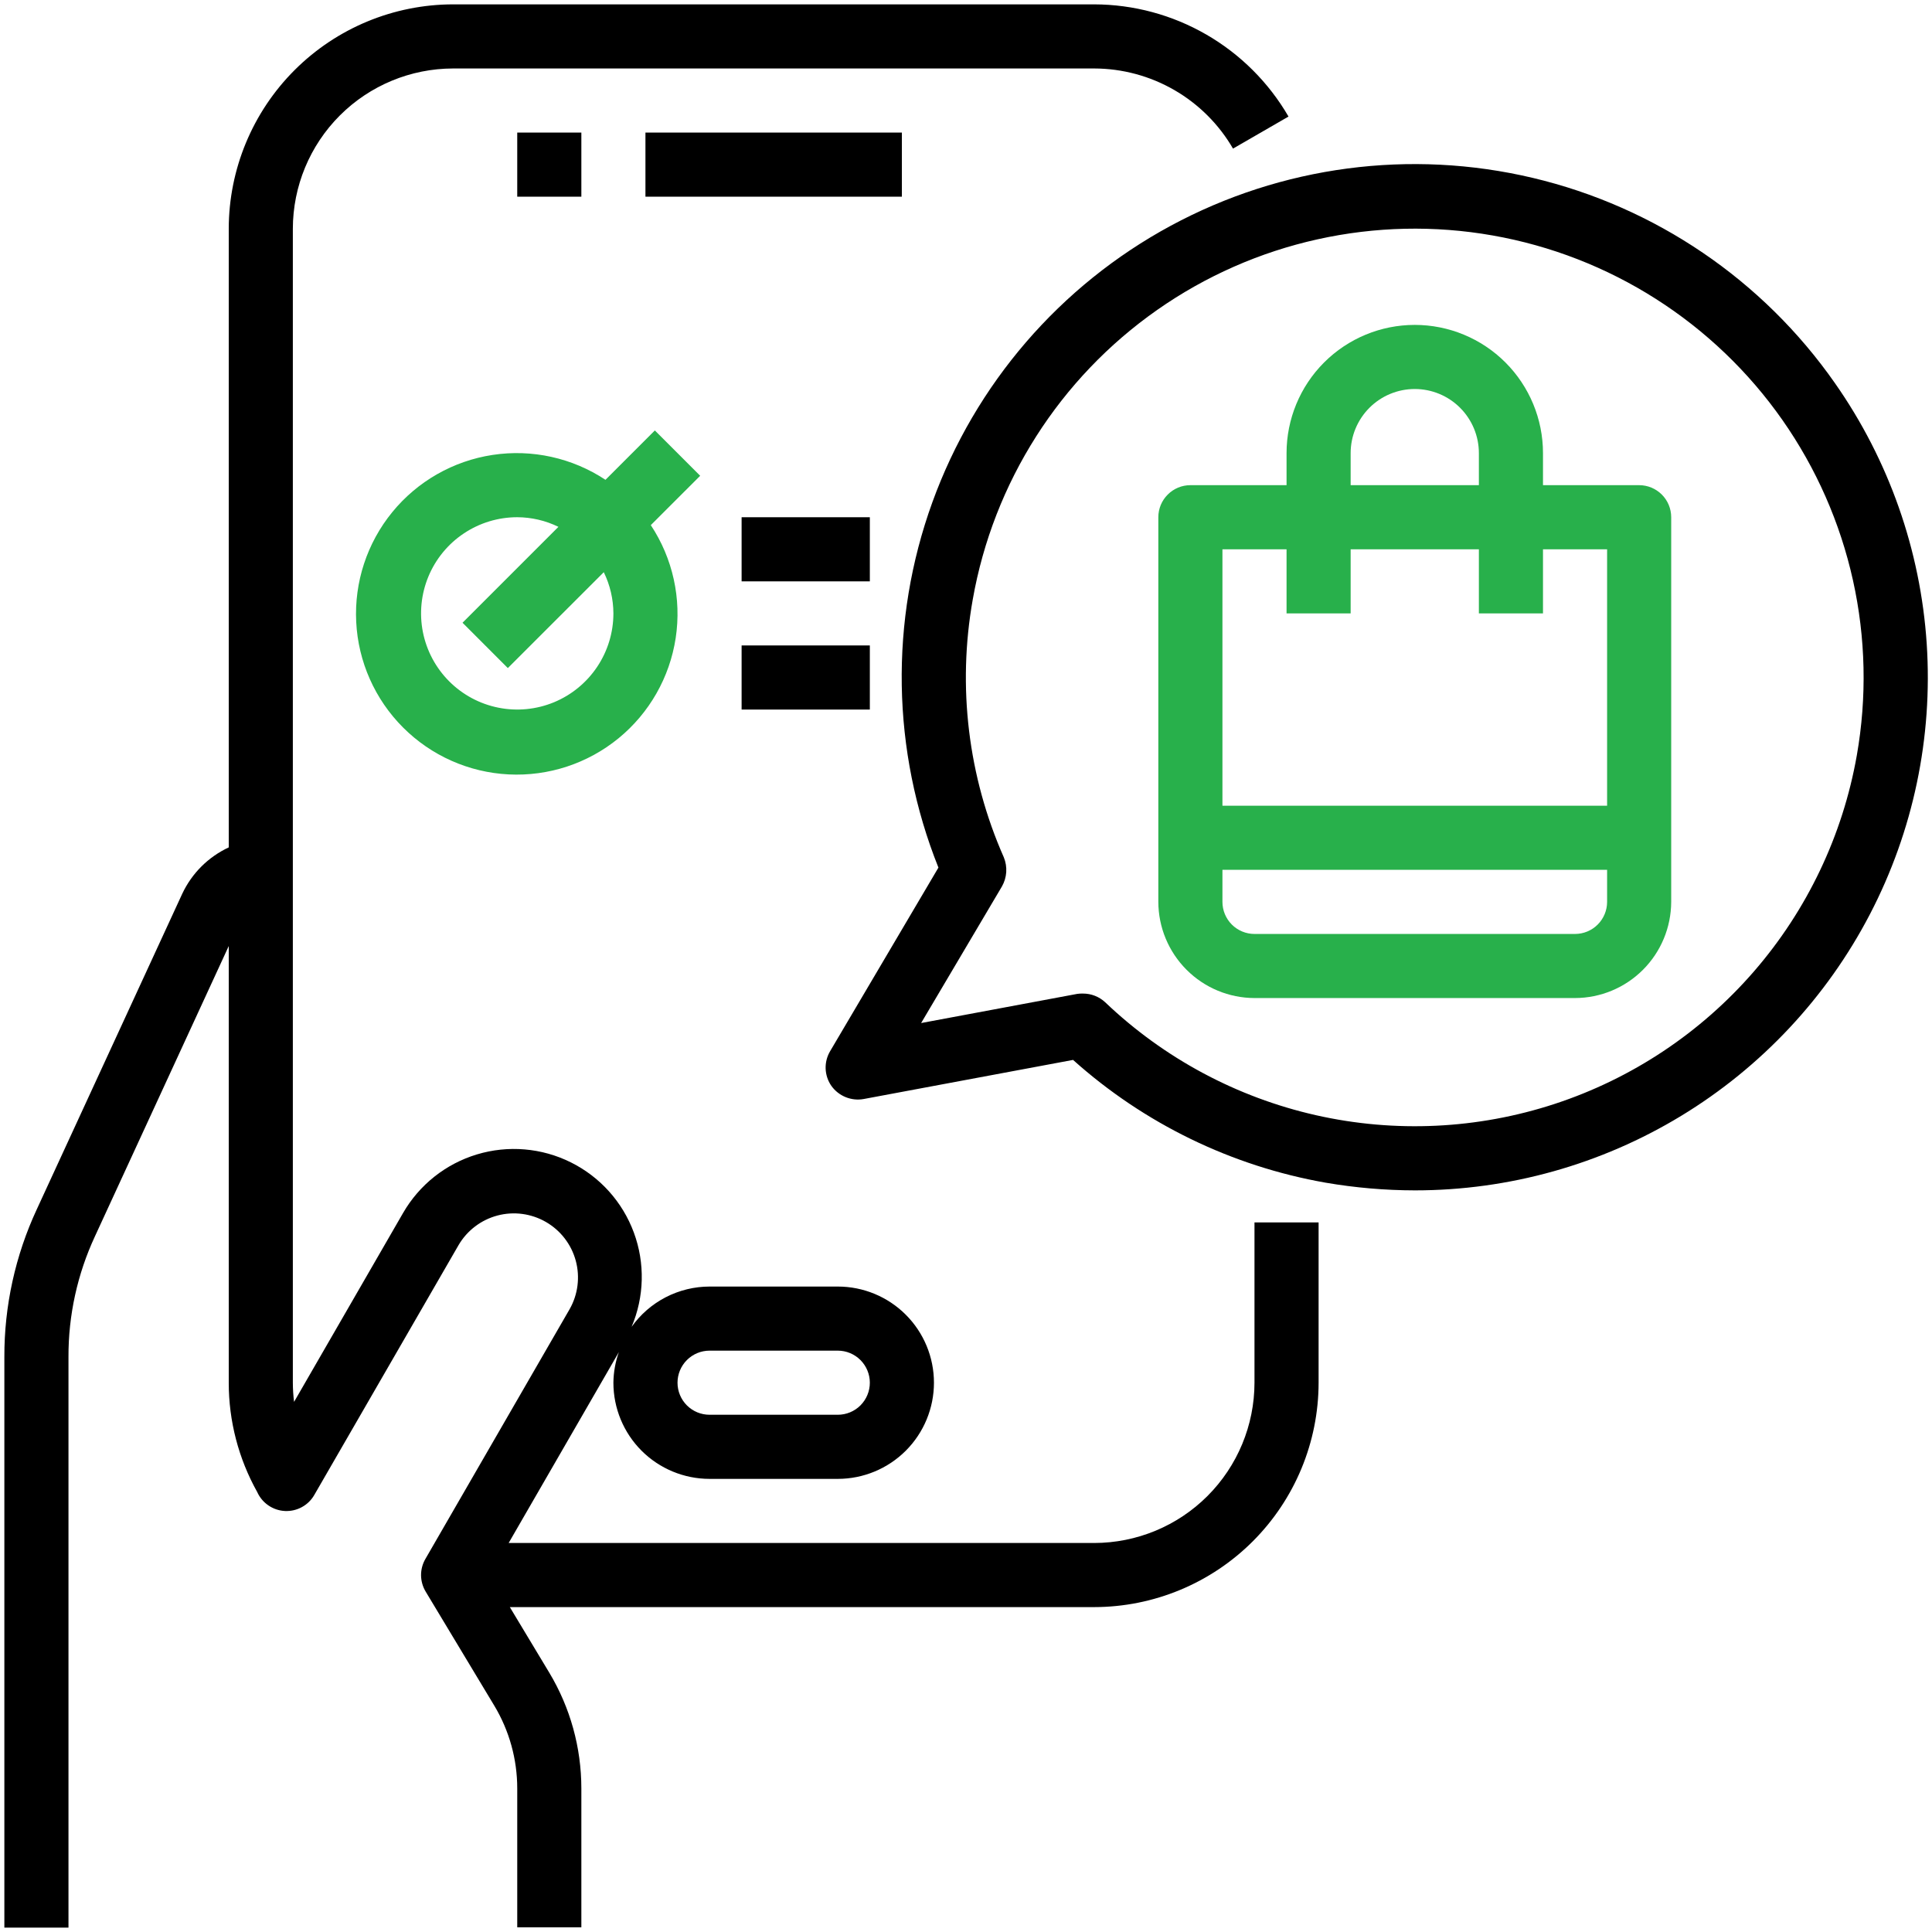 <svg width="97" height="97" viewBox="0 0 97 97" fill="none" xmlns="http://www.w3.org/2000/svg">
<path d="M25.969 6.656H29.188V9.875H25.969V6.656Z" fill="black"/>
<path d="M32.406 6.656H45.281V9.875H32.406V6.656Z" fill="black"/>
<path d="M62.984 69.422C62.982 71.555 62.133 73.6 60.625 75.109C59.116 76.618 57.071 77.466 54.938 77.469H25.538L31.071 67.886C30.895 68.38 30.803 68.898 30.797 69.422C30.797 70.702 31.306 71.93 32.211 72.836C33.117 73.741 34.345 74.25 35.625 74.25H42.063C43.343 74.25 44.571 73.741 45.477 72.836C46.382 71.93 46.891 70.702 46.891 69.422C46.891 68.141 46.382 66.913 45.477 66.008C44.571 65.102 43.343 64.594 42.063 64.594H35.625C34.859 64.595 34.104 64.779 33.423 65.131C32.742 65.483 32.155 65.992 31.711 66.617C32.35 65.111 32.391 63.418 31.824 61.884C31.258 60.349 30.127 59.089 28.663 58.36C27.199 57.63 25.512 57.487 23.945 57.96C22.38 58.432 21.053 59.485 20.236 60.902L14.764 70.384C14.725 70.065 14.704 69.744 14.703 69.422V11.484C14.706 9.351 15.554 7.306 17.063 5.797C18.571 4.289 20.617 3.44 22.75 3.438H54.938C56.349 3.441 57.736 3.814 58.958 4.52C60.181 5.226 61.197 6.24 61.906 7.461L64.692 5.852C63.7 4.142 62.277 2.723 60.566 1.735C58.854 0.746 56.914 0.224 54.938 0.219H22.75C19.763 0.222 16.9 1.41 14.788 3.522C12.676 5.634 11.488 8.498 11.485 11.484V42.545C10.46 43.022 9.636 43.843 9.154 44.864L1.849 60.712C0.768 63.036 0.211 65.571 0.219 68.134V96.781H3.438V68.134C3.43 66.038 3.885 63.966 4.77 62.065L11.485 47.497V69.422C11.483 71.344 11.976 73.234 12.915 74.912C13.036 75.183 13.23 75.415 13.476 75.583C13.721 75.751 14.008 75.848 14.304 75.863C14.601 75.877 14.896 75.81 15.157 75.667C15.418 75.525 15.634 75.313 15.781 75.055L23.024 62.511C23.453 61.778 24.156 61.245 24.978 61.027C25.799 60.81 26.674 60.927 27.41 61.352C28.146 61.777 28.684 62.475 28.907 63.296C29.129 64.116 29.019 64.991 28.599 65.73L21.356 78.273C21.212 78.522 21.138 78.805 21.14 79.093C21.143 79.38 21.223 79.662 21.371 79.909L24.818 85.638C25.57 86.891 25.968 88.325 25.969 89.787V96.765H29.188V89.787C29.187 87.741 28.631 85.734 27.578 83.98L25.597 80.688H54.938C57.924 80.684 60.788 79.496 62.9 77.384C65.012 75.272 66.2 72.409 66.203 69.422V61.375H62.984V69.422ZM35.625 67.812H42.063C42.489 67.812 42.899 67.982 43.201 68.284C43.502 68.586 43.672 68.995 43.672 69.422C43.672 69.849 43.502 70.258 43.201 70.56C42.899 70.862 42.489 71.031 42.063 71.031H35.625C35.198 71.031 34.789 70.862 34.487 70.56C34.185 70.258 34.016 69.849 34.016 69.422C34.016 68.995 34.185 68.586 34.487 68.284C34.789 67.982 35.198 67.812 35.625 67.812Z" fill="black"/>
<path d="M92.13 19.241C88.511 14.06 83.112 10.392 76.963 8.933C70.814 7.475 64.343 8.329 58.782 11.333C53.222 14.337 48.961 19.28 46.809 25.223C44.658 31.165 44.767 37.691 47.116 43.559L41.676 52.78C41.519 53.046 41.442 53.351 41.453 53.659C41.465 53.967 41.565 54.266 41.741 54.519C41.921 54.771 42.17 54.967 42.458 55.084C42.746 55.201 43.061 55.234 43.366 55.178L53.875 53.215C57.444 56.414 61.837 58.549 66.557 59.379C68.04 59.634 69.543 59.763 71.047 59.765C75.758 59.764 80.378 58.47 84.404 56.026C88.431 53.581 91.71 50.078 93.884 45.9C96.058 41.721 97.044 37.026 96.735 32.325C96.425 27.625 94.833 23.099 92.13 19.241ZM93.225 37.926C92.517 41.941 90.733 45.688 88.063 48.769C85.394 51.85 81.938 54.149 78.065 55.421C74.191 56.692 70.046 56.889 66.069 55.991C62.093 55.092 58.435 53.132 55.485 50.318C55.183 50.038 54.786 49.883 54.374 49.884C54.278 49.881 54.181 49.886 54.085 49.9L46.247 51.364L50.303 44.508C50.429 44.287 50.503 44.041 50.52 43.787C50.536 43.533 50.495 43.279 50.399 43.044C48.604 38.982 48.061 34.477 48.838 30.104C49.875 24.218 53.208 18.985 58.104 15.557C60.528 13.859 63.262 12.655 66.151 12.015C69.041 11.374 72.028 11.308 74.942 11.822C77.857 12.335 80.641 13.418 83.137 15.008C85.633 16.598 87.792 18.663 89.49 21.087C91.187 23.511 92.391 26.246 93.032 29.135C93.673 32.024 93.738 35.011 93.225 37.926Z" fill="black"/>
<path d="M82.297 24.359H77.469V22.75C77.469 21.043 76.79 19.405 75.583 18.198C74.376 16.991 72.739 16.312 71.031 16.312C69.324 16.312 67.686 16.991 66.479 18.198C65.272 19.405 64.594 21.043 64.594 22.75V24.359H59.766C59.339 24.359 58.929 24.529 58.628 24.831C58.326 25.133 58.156 25.542 58.156 25.969V45.281C58.16 46.561 58.67 47.786 59.575 48.691C60.479 49.596 61.705 50.106 62.984 50.109H79.078C80.357 50.106 81.583 49.596 82.488 48.691C83.392 47.786 83.902 46.561 83.906 45.281V25.969C83.906 25.542 83.737 25.133 83.435 24.831C83.133 24.529 82.724 24.359 82.297 24.359ZM67.812 22.75C67.812 21.896 68.152 21.078 68.755 20.474C69.359 19.87 70.178 19.531 71.031 19.531C71.885 19.531 72.704 19.87 73.307 20.474C73.911 21.078 74.25 21.896 74.25 22.75V24.359H67.812V22.75ZM80.688 45.281C80.688 45.708 80.518 46.117 80.216 46.419C79.914 46.721 79.505 46.891 79.078 46.891H62.984C62.557 46.891 62.148 46.721 61.846 46.419C61.545 46.117 61.375 45.708 61.375 45.281V43.672H80.688V45.281ZM80.688 40.453H61.375V27.578H64.594V30.797H67.812V27.578H74.25V30.797H77.469V27.578H80.688V40.453Z" fill="#28B04B"/>
<path d="M32.878 21.611L30.399 24.09C28.731 22.986 26.712 22.54 24.734 22.84C22.756 23.14 20.96 24.164 19.695 25.713C18.429 27.263 17.784 29.227 17.884 31.225C17.984 33.223 18.823 35.112 20.238 36.527C21.652 37.942 23.542 38.781 25.54 38.881C27.538 38.981 29.502 38.336 31.051 37.07C32.601 35.804 33.624 34.008 33.925 32.031C34.225 30.053 33.779 28.034 32.675 26.365L35.154 23.887L32.878 21.611ZM30.797 30.796C30.797 31.751 30.514 32.684 29.983 33.478C29.453 34.272 28.699 34.891 27.817 35.257C26.934 35.622 25.963 35.718 25.027 35.531C24.09 35.345 23.23 34.885 22.555 34.21C21.88 33.535 21.42 32.675 21.233 31.738C21.047 30.801 21.143 29.831 21.508 28.948C21.874 28.066 22.492 27.312 23.287 26.782C24.081 26.251 25.014 25.968 25.969 25.968C26.686 25.971 27.393 26.136 28.037 26.451L23.222 31.266L25.497 33.542L30.314 28.728C30.629 29.372 30.794 30.079 30.797 30.796Z" fill="#28B04B"/>
<path d="M37.234 25.969H43.672V29.188H37.234V25.969Z" fill="black"/>
<path d="M37.234 32.406H43.672V35.625H37.234V32.406Z" fill="black"/>
</svg>
